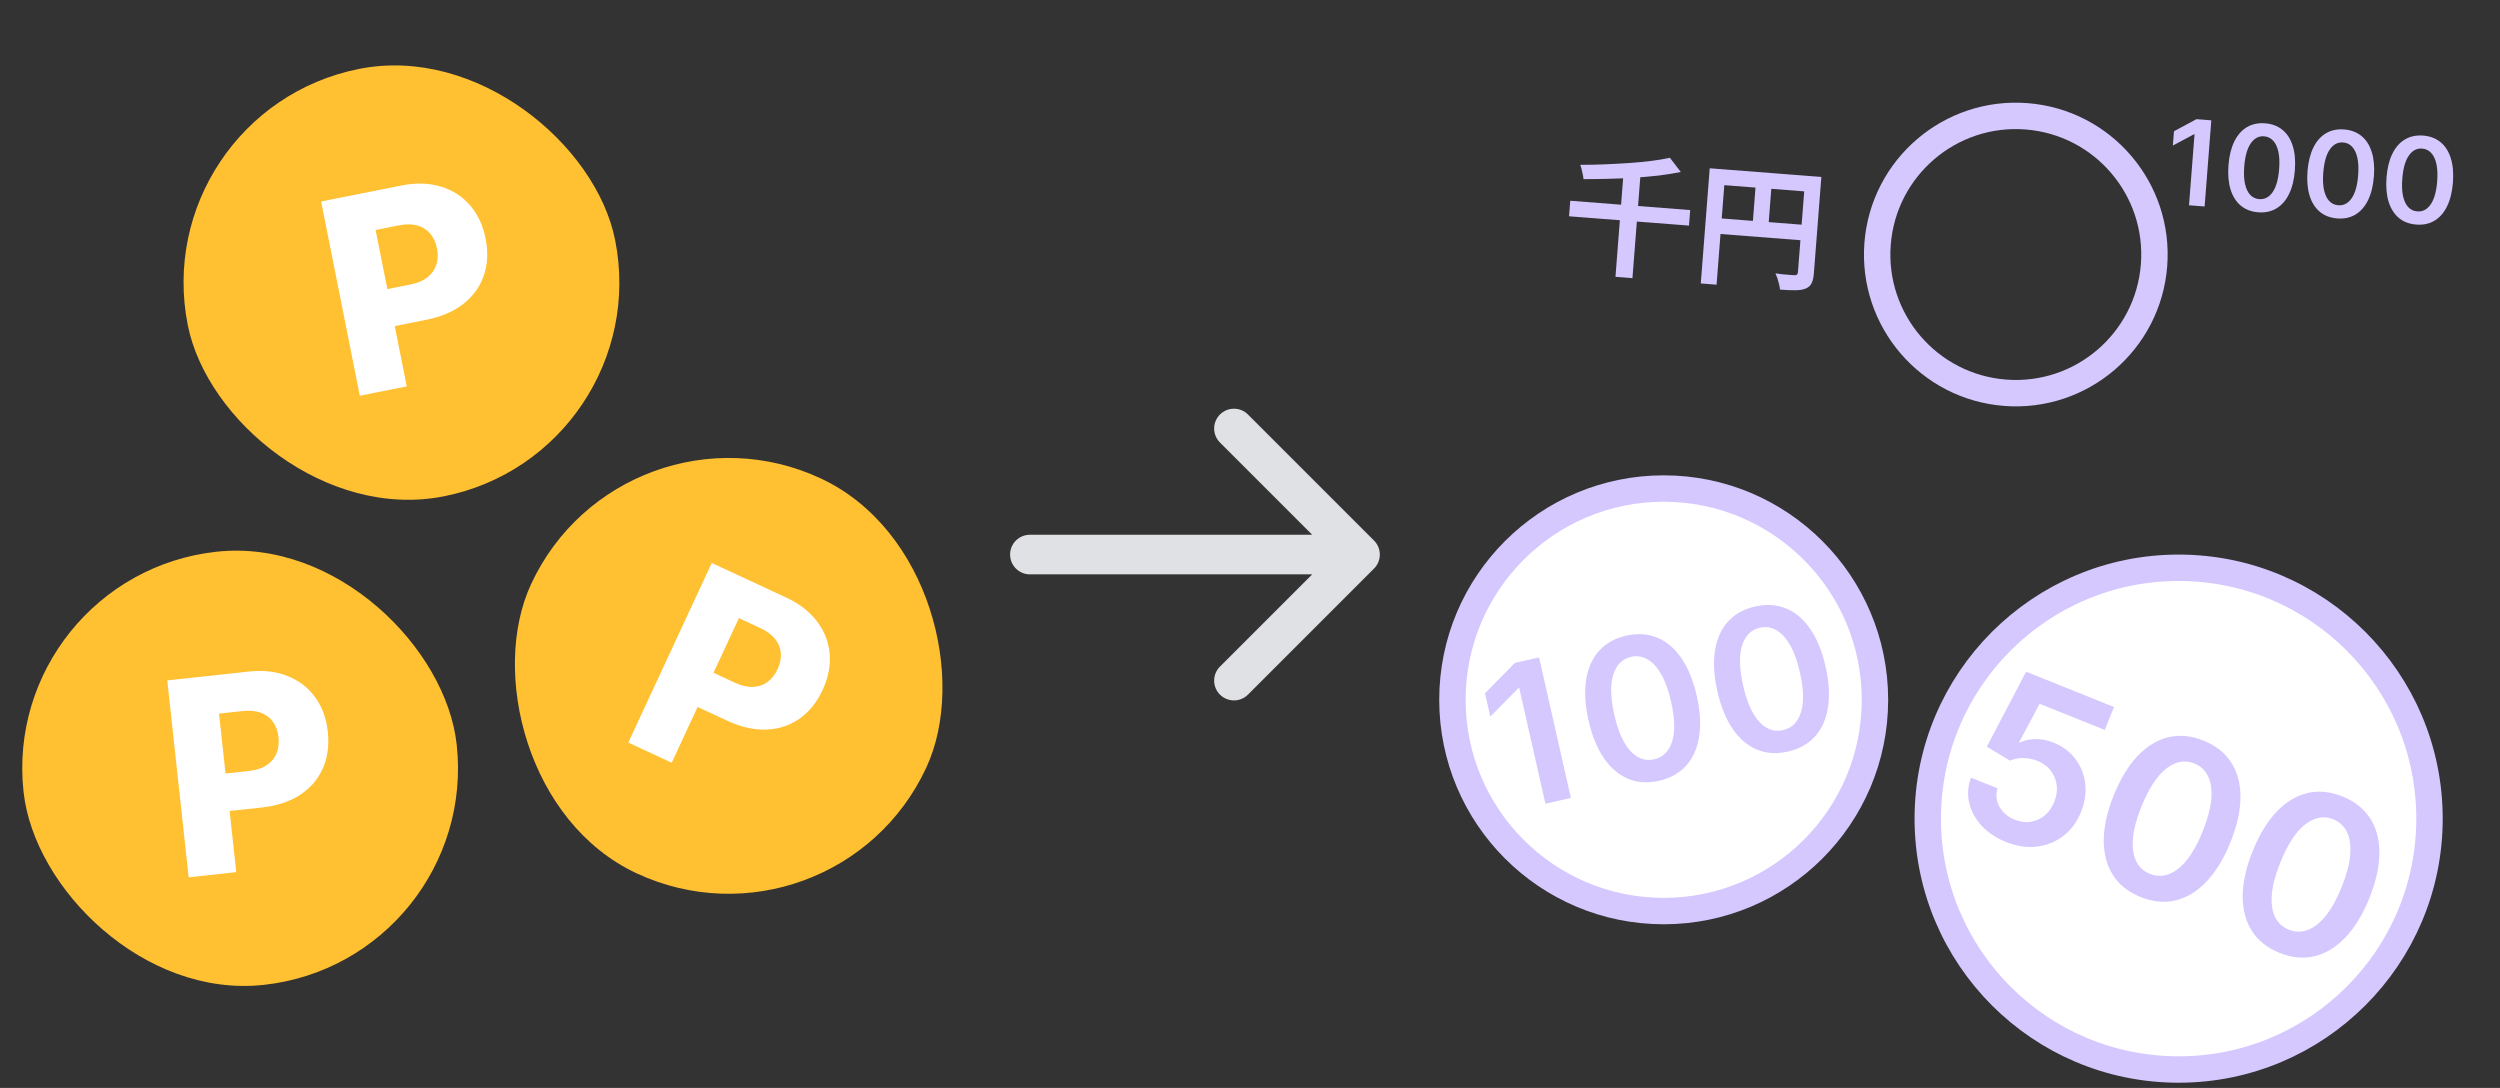 <svg width="216" height="94" viewBox="0 0 216 94" fill="none" xmlns="http://www.w3.org/2000/svg">
<rect x="0" y="0" width="216" height="94" fill="#333333" stroke="none"/>
<rect x="12.549" y="9.633" width="37.647" height="37.647" rx="18.823" transform="rotate(-11.262 12.549 9.633)" fill="#FFC031"/>
<path d="M31.087 34.191L27.745 17.409L34.678 16.028C35.934 15.778 37.068 15.808 38.078 16.118C39.093 16.421 39.935 16.961 40.607 17.736C41.277 18.506 41.727 19.467 41.956 20.619C42.187 21.777 42.134 22.841 41.799 23.811C41.469 24.775 40.883 25.587 40.044 26.248C39.204 26.91 38.143 27.368 36.859 27.624L32.581 28.475L31.945 25.279L35.468 24.578C36.08 24.456 36.57 24.248 36.937 23.953C37.31 23.657 37.565 23.297 37.702 22.872C37.838 22.442 37.854 21.97 37.752 21.456C37.649 20.938 37.453 20.511 37.165 20.176C36.876 19.836 36.503 19.604 36.046 19.479C35.59 19.354 35.058 19.352 34.452 19.473L32.452 19.871L35.143 33.384L31.087 34.191Z" fill="white"/>
<rect y="49.703" width="37.647" height="37.647" rx="18.823" transform="rotate(-6.206 0 49.703)" fill="#FFC031"/>
<path d="M16.301 75.8L14.451 58.788L21.478 58.024C22.752 57.885 23.878 58.015 24.857 58.413C25.841 58.804 26.633 59.416 27.233 60.247C27.833 61.073 28.197 62.07 28.324 63.238C28.451 64.412 28.305 65.468 27.886 66.404C27.472 67.334 26.817 68.092 25.923 68.677C25.028 69.261 23.93 69.625 22.629 69.766L18.293 70.238L17.941 66.998L21.512 66.61C22.133 66.542 22.639 66.378 23.031 66.117C23.428 65.855 23.714 65.519 23.887 65.108C24.061 64.691 24.119 64.222 24.062 63.702C24.005 63.176 23.848 62.733 23.59 62.375C23.332 62.011 22.981 61.746 22.537 61.581C22.094 61.417 21.564 61.368 20.95 61.435L18.923 61.655L20.413 75.353L16.301 75.8Z" fill="white"/>
<rect x="53.822" y="33.392" width="37.647" height="37.647" rx="18.823" transform="rotate(24.926 53.822 33.392)" fill="#FFC031"/>
<path d="M54.284 64.158L61.496 48.64L67.906 51.619C69.068 52.159 69.965 52.852 70.597 53.699C71.237 54.543 71.599 55.476 71.683 56.498C71.769 57.515 71.565 58.556 71.07 59.622C70.572 60.693 69.902 61.521 69.059 62.106C68.223 62.688 67.271 62.998 66.203 63.036C65.135 63.074 64.007 62.817 62.82 62.266L58.865 60.427L60.238 57.472L63.496 58.986C64.062 59.249 64.58 59.37 65.051 59.349C65.526 59.331 65.945 59.191 66.306 58.928C66.67 58.661 66.962 58.29 67.183 57.816C67.406 57.336 67.5 56.876 67.465 56.435C67.432 55.99 67.268 55.583 66.974 55.212C66.679 54.842 66.251 54.526 65.69 54.266L63.842 53.407L58.035 65.901L54.284 64.158Z" fill="white"/>
<path d="M88.984 46.203C88.039 46.203 87.273 46.969 87.273 47.914C87.273 48.859 88.039 49.625 88.984 49.625V46.203ZM118.715 49.124C119.383 48.456 119.383 47.372 118.715 46.704L107.825 35.814C107.156 35.146 106.073 35.146 105.405 35.814C104.736 36.482 104.736 37.566 105.405 38.234L115.085 47.914L105.405 57.594C104.736 58.263 104.736 59.346 105.405 60.014C106.073 60.682 107.156 60.682 107.825 60.014L118.715 49.124ZM88.984 49.625L117.505 49.625V46.203L88.984 46.203V49.625Z" fill="#E0E1E4"/>
<mask id="path-8-inside-1_137_1426" fill="white">
<rect x="134.109" width="82.139" height="37.647" rx="1.141" transform="rotate(4.44 134.109 0)"/>
</mask>
<rect x="134.109" width="82.139" height="37.647" rx="1.141" transform="rotate(4.44 134.109 0)" fill="white" stroke="#D4C8FF" stroke-width="4.563" mask="url(#path-8-inside-1_137_1426)"/>
<path d="M135.671 17.345L146.032 18.149L145.928 19.491L135.566 18.687L135.671 17.345ZM140.259 15.138L141.726 15.252L141.044 24.033L139.577 23.919L140.259 15.138ZM144.278 13.631L145.223 14.86C144.627 14.981 143.985 15.084 143.3 15.168C142.615 15.245 141.905 15.308 141.168 15.357C140.44 15.4 139.706 15.431 138.964 15.449C138.231 15.469 137.513 15.478 136.811 15.477C136.805 15.354 136.785 15.219 136.751 15.072C136.725 14.917 136.691 14.766 136.649 14.617C136.615 14.47 136.575 14.345 136.529 14.242C137.224 14.242 137.923 14.228 138.627 14.199C139.338 14.17 140.035 14.133 140.718 14.087C141.408 14.041 142.053 13.98 142.654 13.905C143.263 13.83 143.804 13.739 144.278 13.631ZM147.72 14.539L156.637 15.231L156.532 16.585L148.98 15.998L148.312 24.597L146.947 24.491L147.72 14.539ZM155.989 15.181L157.365 15.288L156.716 23.648C156.688 24.012 156.62 24.292 156.513 24.49C156.406 24.695 156.23 24.846 155.986 24.941C155.742 25.037 155.441 25.082 155.083 25.077C154.732 25.08 154.302 25.062 153.794 25.023C153.781 24.892 153.755 24.741 153.715 24.57C153.675 24.399 153.627 24.228 153.572 24.056C153.516 23.891 153.459 23.745 153.4 23.619C153.618 23.651 153.837 23.68 154.057 23.704C154.284 23.722 154.485 23.738 154.66 23.751C154.834 23.765 154.955 23.774 155.024 23.779C155.13 23.78 155.208 23.763 155.256 23.729C155.305 23.687 155.334 23.616 155.341 23.518L155.989 15.181ZM148.131 18.827L156.331 19.464L156.227 20.806L148.026 20.169L148.131 18.827ZM151.723 15.593L153.088 15.699L152.765 19.862L151.4 19.756L151.723 15.593Z" fill="#D4C8FF"/>
<path d="M191.057 10.396L190.479 17.84L189.13 17.735L189.606 11.603L189.562 11.6L187.735 12.577L187.831 11.341L189.773 10.296L191.057 10.396ZM195.11 18.342C194.511 18.296 194.009 18.105 193.604 17.768C193.201 17.43 192.907 16.965 192.721 16.372C192.538 15.778 192.478 15.075 192.541 14.263C192.606 13.451 192.775 12.77 193.047 12.218C193.322 11.664 193.684 11.253 194.134 10.986C194.586 10.718 195.11 10.608 195.707 10.654C196.303 10.7 196.804 10.89 197.209 11.224C197.615 11.558 197.909 12.02 198.093 12.609C198.279 13.199 198.34 13.899 198.277 14.708C198.214 15.523 198.045 16.209 197.77 16.768C197.497 17.325 197.135 17.738 196.682 18.007C196.232 18.277 195.708 18.389 195.11 18.342ZM195.198 17.205C195.663 17.241 196.048 17.04 196.353 16.603C196.66 16.164 196.848 15.497 196.918 14.603C196.964 14.011 196.94 13.51 196.848 13.098C196.756 12.686 196.605 12.37 196.395 12.149C196.186 11.925 195.927 11.801 195.619 11.777C195.156 11.741 194.773 11.943 194.468 12.383C194.163 12.82 193.975 13.482 193.904 14.369C193.856 14.962 193.876 15.466 193.966 15.88C194.058 16.294 194.209 16.613 194.418 16.837C194.628 17.058 194.888 17.18 195.198 17.205ZM201.937 18.873C201.339 18.826 200.837 18.635 200.431 18.299C200.028 17.96 199.734 17.495 199.549 16.902C199.366 16.308 199.306 15.605 199.369 14.793C199.434 13.981 199.603 13.3 199.875 12.748C200.149 12.194 200.512 11.783 200.962 11.516C201.414 11.248 201.938 11.138 202.534 11.184C203.13 11.231 203.631 11.421 204.037 11.755C204.442 12.088 204.737 12.55 204.92 13.14C205.106 13.729 205.168 14.429 205.105 15.239C205.042 16.053 204.872 16.739 204.597 17.298C204.325 17.855 203.963 18.268 203.51 18.538C203.06 18.807 202.536 18.919 201.937 18.873ZM202.026 17.735C202.491 17.771 202.876 17.57 203.18 17.133C203.488 16.694 203.676 16.027 203.745 15.133C203.791 14.542 203.768 14.04 203.676 13.628C203.583 13.216 203.432 12.9 203.223 12.679C203.013 12.455 202.755 12.332 202.447 12.308C201.984 12.272 201.6 12.473 201.296 12.913C200.991 13.35 200.803 14.012 200.732 14.899C200.683 15.492 200.704 15.996 200.794 16.41C200.886 16.825 201.037 17.144 201.246 17.367C201.455 17.588 201.715 17.711 202.026 17.735ZM208.765 19.403C208.166 19.356 207.664 19.165 207.259 18.829C206.856 18.49 206.562 18.025 206.376 17.433C206.193 16.838 206.133 16.135 206.196 15.323C206.262 14.511 206.43 13.83 206.703 13.278C206.977 12.724 207.339 12.313 207.789 12.046C208.242 11.779 208.766 11.668 209.362 11.714C209.958 11.761 210.459 11.951 210.865 12.285C211.27 12.618 211.565 13.08 211.748 13.67C211.934 14.26 211.995 14.959 211.932 15.769C211.869 16.583 211.7 17.27 211.425 17.828C211.153 18.385 210.79 18.798 210.338 19.068C209.888 19.338 209.363 19.449 208.765 19.403ZM208.853 18.265C209.319 18.301 209.703 18.101 210.008 17.663C210.315 17.224 210.504 16.557 210.573 15.663C210.619 15.072 210.596 14.57 210.503 14.158C210.411 13.746 210.26 13.43 210.05 13.209C209.841 12.985 209.582 12.862 209.275 12.838C208.812 12.802 208.428 13.004 208.123 13.443C207.819 13.88 207.631 14.542 207.559 15.429C207.511 16.023 207.532 16.526 207.621 16.941C207.713 17.355 207.864 17.674 208.074 17.897C208.283 18.118 208.543 18.241 208.853 18.265Z" fill="#D4C8FF"/>
<circle cx="174.166" cy="21.991" r="11.979" transform="rotate(4.44 174.166 21.991)" stroke="#D4C8FF" stroke-width="2.282"/>
<circle cx="143.743" cy="60.463" r="18.253" fill="white" stroke="#D4C8FF" stroke-width="2.282"/>
<circle cx="188.234" cy="70.731" r="21.675" fill="white" stroke="#D4C8FF" stroke-width="2.282"/>
<path d="M173.305 72.742C172.453 72.399 171.755 71.933 171.21 71.343C170.667 70.749 170.31 70.091 170.14 69.369C169.974 68.649 170.024 67.922 170.289 67.188L172.59 68.112C172.417 68.666 172.473 69.198 172.758 69.709C173.044 70.215 173.483 70.587 174.076 70.825C174.54 71.011 174.996 71.071 175.444 71.003C175.891 70.936 176.296 70.754 176.657 70.459C177.018 70.164 177.294 69.772 177.485 69.285C177.688 68.793 177.76 68.312 177.701 67.843C177.642 67.374 177.471 66.956 177.187 66.59C176.906 66.22 176.524 65.938 176.043 65.744C175.653 65.582 175.238 65.5 174.799 65.497C174.36 65.493 173.981 65.569 173.662 65.722L171.662 64.511L175.058 58.037L182.649 61.088L181.853 63.069L176.224 60.807L174.452 64.125L174.529 64.156C174.886 63.968 175.324 63.869 175.843 63.86C176.363 63.846 176.887 63.946 177.415 64.158C178.208 64.476 178.839 64.948 179.311 65.573C179.784 66.194 180.068 66.902 180.164 67.697C180.26 68.493 180.139 69.31 179.802 70.15C179.455 71.014 178.945 71.705 178.272 72.221C177.605 72.735 176.84 73.044 175.977 73.147C175.12 73.248 174.23 73.113 173.305 72.742ZM184.952 77.504C183.9 77.081 183.104 76.452 182.563 75.616C182.029 74.778 181.763 73.773 181.764 72.6C181.771 71.426 182.061 70.125 182.635 68.697C183.212 67.272 183.903 66.139 184.706 65.299C185.514 64.456 186.4 63.921 187.362 63.694C188.328 63.469 189.335 63.567 190.383 63.988C191.431 64.409 192.226 65.036 192.768 65.867C193.31 66.698 193.579 67.697 193.575 68.863C193.576 70.031 193.29 71.327 192.719 72.75C192.143 74.181 191.45 75.323 190.637 76.174C189.831 77.023 188.944 77.562 187.976 77.791C187.012 78.022 186.004 77.927 184.952 77.504ZM185.756 75.504C186.574 75.832 187.381 75.689 188.177 75.074C188.98 74.456 189.697 73.361 190.329 71.789C190.746 70.75 190.989 69.833 191.056 69.038C191.123 68.244 191.03 67.588 190.777 67.071C190.527 66.55 190.131 66.18 189.59 65.963C188.776 65.636 187.97 65.782 187.172 66.401C186.376 67.017 185.662 68.103 185.031 69.66C184.607 70.703 184.359 71.622 184.286 72.419C184.218 73.218 184.309 73.878 184.559 74.399C184.812 74.916 185.21 75.284 185.756 75.504ZM196.955 82.327C195.902 81.904 195.106 81.275 194.566 80.439C194.032 79.601 193.765 78.596 193.767 77.424C193.774 76.249 194.064 74.948 194.637 73.521C195.215 72.095 195.905 70.963 196.708 70.122C197.517 69.28 198.402 68.745 199.364 68.518C200.331 68.293 201.338 68.391 202.386 68.812C203.434 69.233 204.229 69.859 204.771 70.69C205.312 71.522 205.582 72.52 205.578 73.687C205.579 74.855 205.293 76.15 204.721 77.573C204.146 79.005 203.452 80.146 202.64 80.997C201.834 81.846 200.947 82.385 199.979 82.615C199.015 82.846 198.007 82.75 196.955 82.327ZM197.758 80.327C198.576 80.656 199.384 80.513 200.18 79.897C200.982 79.28 201.7 78.185 202.331 76.613C202.749 75.573 202.991 74.656 203.058 73.862C203.125 73.067 203.032 72.412 202.78 71.894C202.529 71.373 202.133 71.004 201.592 70.786C200.779 70.459 199.973 70.606 199.175 71.225C198.378 71.84 197.665 72.926 197.034 74.484C196.61 75.526 196.362 76.445 196.289 77.243C196.22 78.041 196.311 78.701 196.562 79.223C196.814 79.74 197.213 80.108 197.758 80.327Z" fill="#D4C8FF"/>
<path d="M132.975 56.803L135.724 68.941L133.525 69.439L131.261 59.44L131.19 59.456L128.762 61.913L128.305 59.898L130.883 57.276L132.975 56.803ZM143.345 67.458C142.369 67.679 141.475 67.622 140.664 67.286C139.856 66.946 139.158 66.35 138.571 65.499C137.986 64.642 137.544 63.552 137.245 62.229C136.949 60.904 136.882 59.736 137.043 58.723C137.207 57.705 137.581 56.873 138.166 56.226C138.754 55.577 139.534 55.143 140.506 54.923C141.478 54.703 142.369 54.759 143.18 55.09C143.99 55.422 144.686 56.012 145.269 56.86C145.855 57.708 146.298 58.791 146.597 60.111C146.898 61.438 146.967 62.615 146.804 63.64C146.645 64.661 146.271 65.497 145.684 66.15C145.1 66.801 144.321 67.237 143.345 67.458ZM142.925 65.603C143.683 65.431 144.197 64.922 144.467 64.076C144.739 63.225 144.711 62.071 144.38 60.613C144.162 59.649 143.878 58.861 143.528 58.251C143.178 57.641 142.782 57.212 142.339 56.963C141.895 56.71 141.423 56.641 140.921 56.754C140.166 56.925 139.655 57.436 139.386 58.286C139.117 59.132 139.144 60.278 139.467 61.725C139.682 62.694 139.963 63.486 140.31 64.101C140.661 64.716 141.059 65.149 141.502 65.402C141.945 65.65 142.419 65.718 142.925 65.603ZM154.477 64.937C153.501 65.158 152.607 65.101 151.796 64.766C150.988 64.425 150.29 63.829 149.703 62.978C149.118 62.121 148.676 61.032 148.376 59.708C148.081 58.383 148.013 57.215 148.175 56.202C148.339 55.185 148.713 54.352 149.298 53.705C149.886 53.057 150.666 52.622 151.638 52.402C152.61 52.182 153.501 52.238 154.312 52.569C155.122 52.901 155.818 53.491 156.401 54.339C156.987 55.187 157.43 56.27 157.729 57.59C158.029 58.918 158.099 60.094 157.936 61.12C157.777 62.14 157.403 62.977 156.816 63.629C156.232 64.28 155.453 64.716 154.477 64.937ZM154.057 63.082C154.815 62.91 155.329 62.401 155.599 61.555C155.871 60.705 155.842 59.55 155.512 58.092C155.294 57.128 155.01 56.341 154.66 55.731C154.31 55.12 153.913 54.691 153.471 54.442C153.027 54.19 152.555 54.12 152.053 54.234C151.298 54.404 150.787 54.915 150.518 55.765C150.248 56.611 150.275 57.758 150.599 59.205C150.814 60.174 151.095 60.966 151.442 61.581C151.793 62.195 152.19 62.628 152.634 62.881C153.077 63.13 153.551 63.197 154.057 63.082Z" fill="#D4C8FF"/>
</svg>

